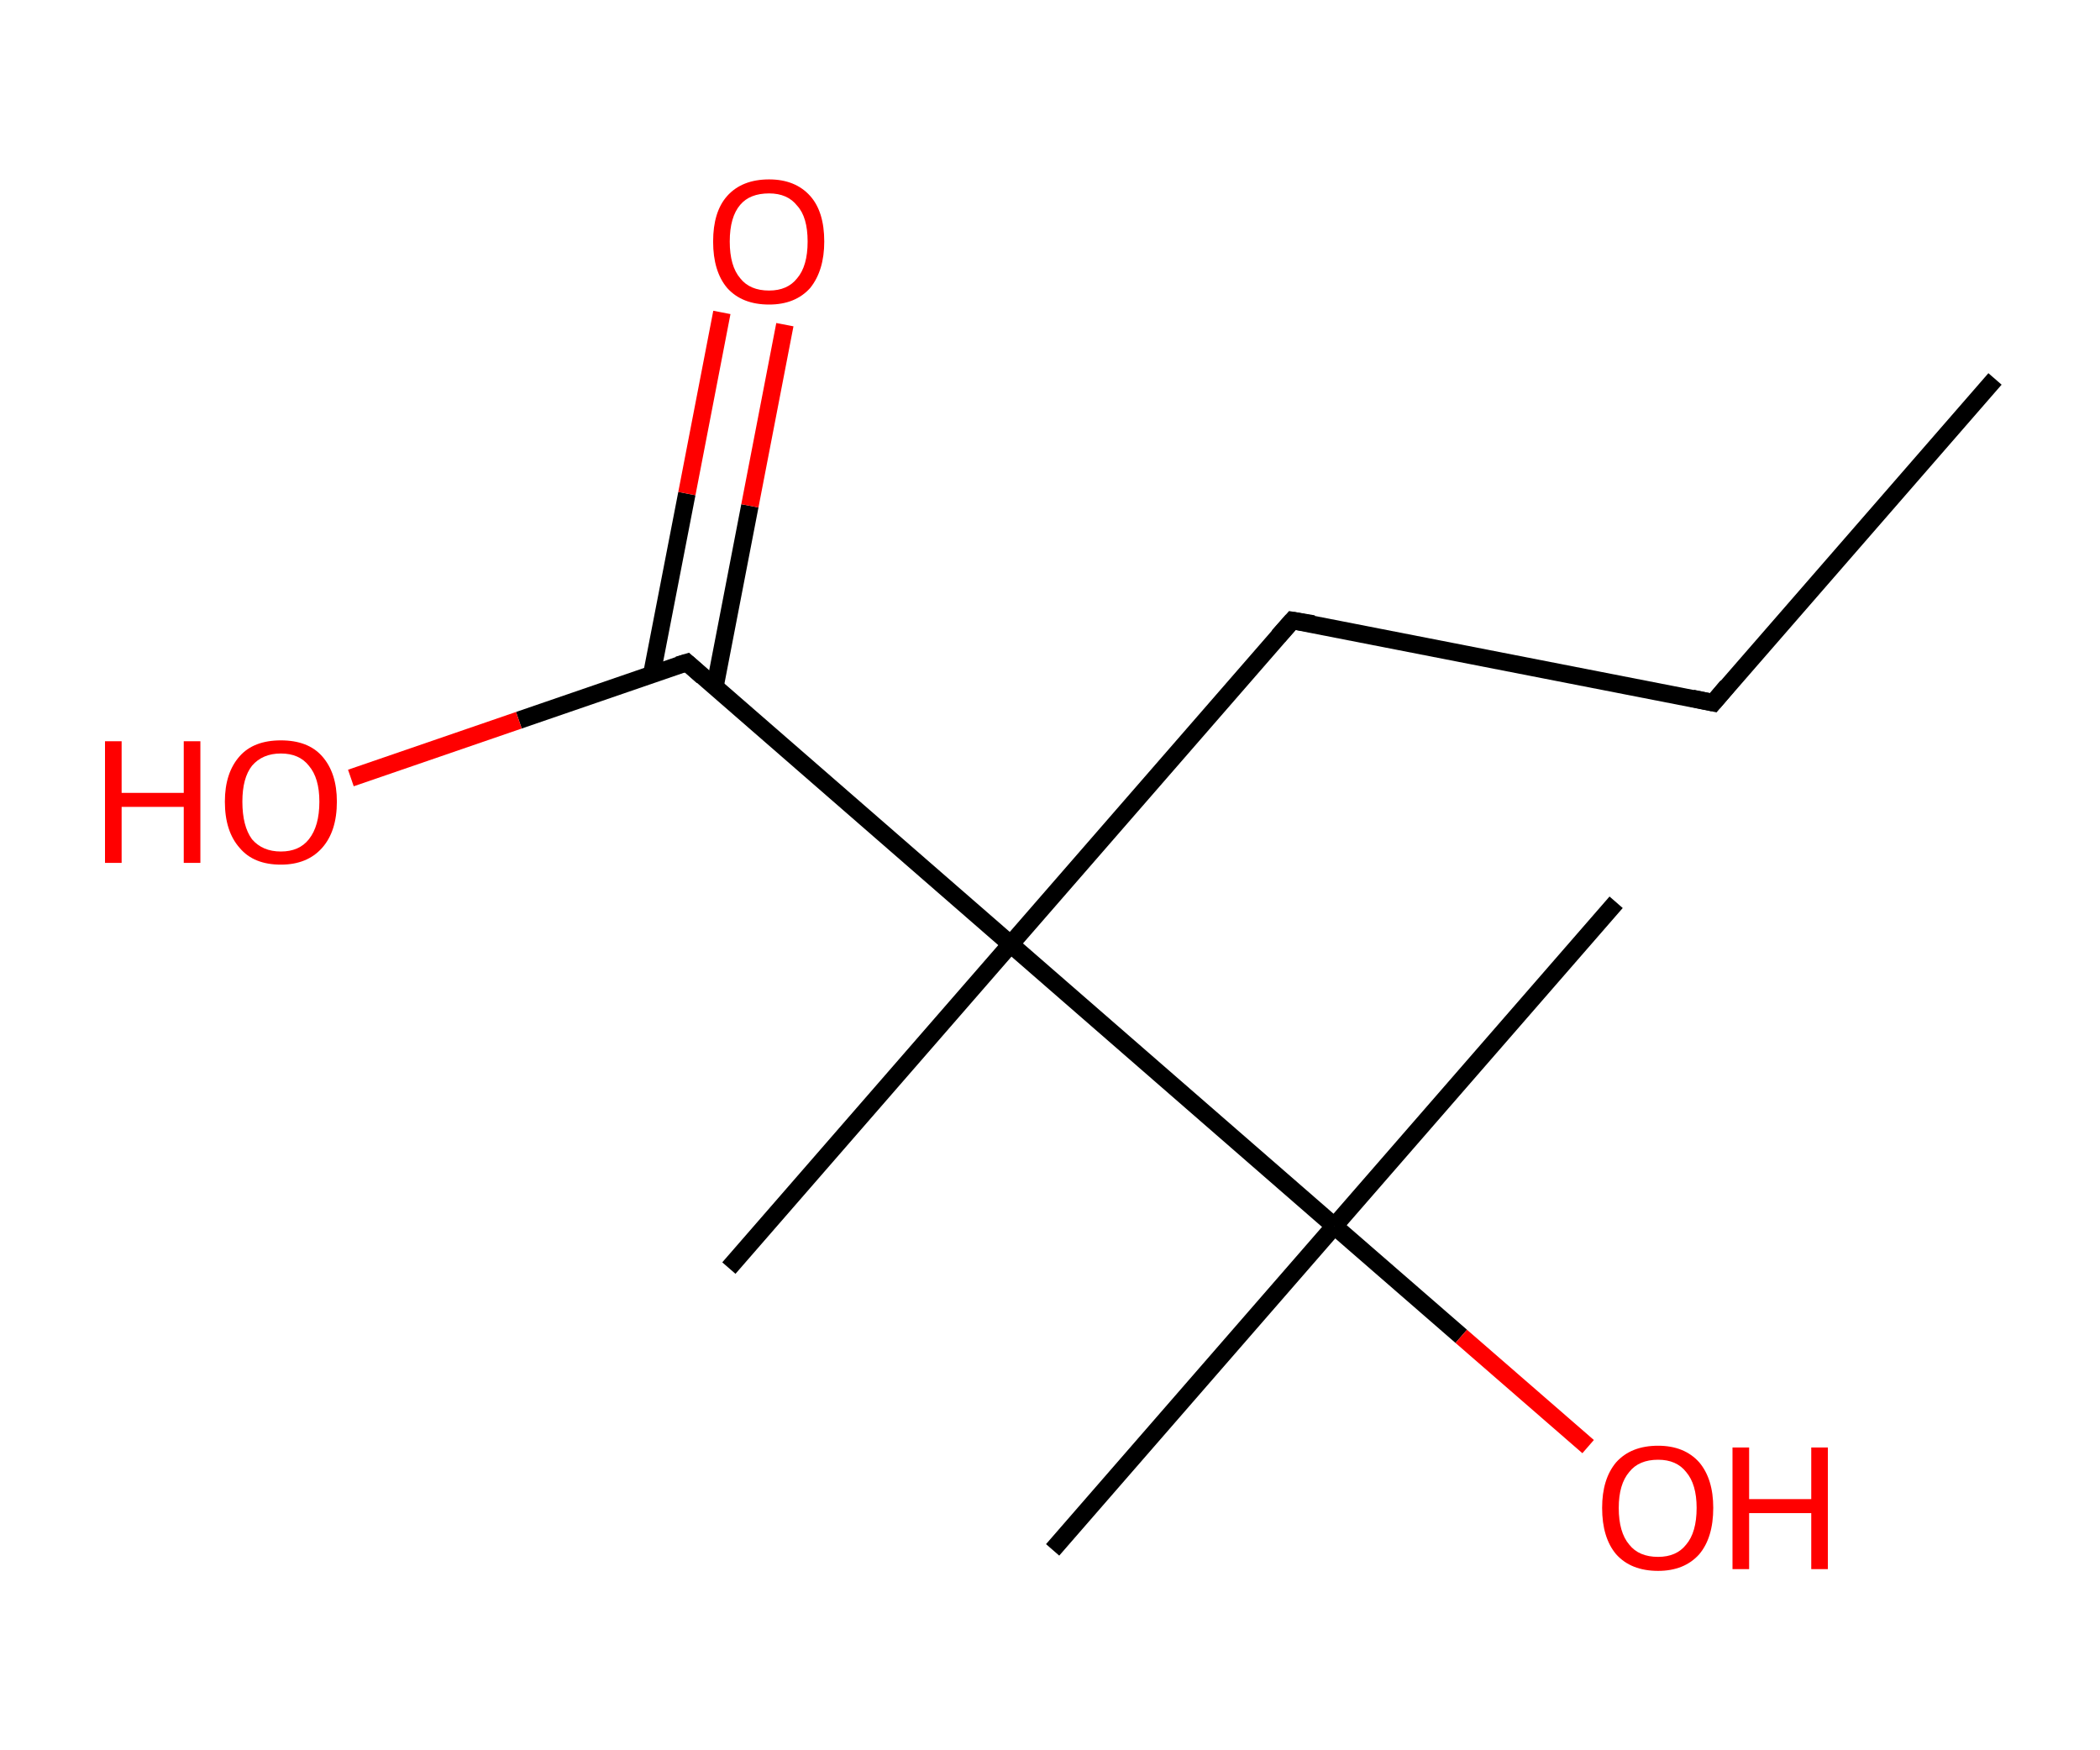 <?xml version='1.0' encoding='ASCII' standalone='yes'?>
<svg xmlns="http://www.w3.org/2000/svg" xmlns:rdkit="http://www.rdkit.org/xml" xmlns:xlink="http://www.w3.org/1999/xlink" version="1.1" baseProfile="full" xml:space="preserve" width="240px" height="200px" viewBox="0 0 240 200">
<!-- END OF HEADER -->
<rect style="opacity:1.0;fill:#FFFFFF;stroke:none" width="240.0" height="200.0" x="0.0" y="0.0"> </rect>
<path class="bond-0 atom-0 atom-1" d="M 228.0,43.3 L 195.8,80.3" style="fill:none;fill-rule:evenodd;stroke:#000000;stroke-width:2.0px;stroke-linecap:butt;stroke-linejoin:miter;stroke-opacity:1"/>
<path class="bond-1 atom-1 atom-2" d="M 195.8,80.3 L 147.7,70.9" style="fill:none;fill-rule:evenodd;stroke:#000000;stroke-width:2.0px;stroke-linecap:butt;stroke-linejoin:miter;stroke-opacity:1"/>
<path class="bond-2 atom-2 atom-3" d="M 147.7,70.9 L 115.5,107.9" style="fill:none;fill-rule:evenodd;stroke:#000000;stroke-width:2.0px;stroke-linecap:butt;stroke-linejoin:miter;stroke-opacity:1"/>
<path class="bond-3 atom-3 atom-4" d="M 115.5,107.9 L 83.3,144.9" style="fill:none;fill-rule:evenodd;stroke:#000000;stroke-width:2.0px;stroke-linecap:butt;stroke-linejoin:miter;stroke-opacity:1"/>
<path class="bond-4 atom-3 atom-5" d="M 115.5,107.9 L 78.5,75.7" style="fill:none;fill-rule:evenodd;stroke:#000000;stroke-width:2.0px;stroke-linecap:butt;stroke-linejoin:miter;stroke-opacity:1"/>
<path class="bond-5 atom-5 atom-6" d="M 81.7,78.5 L 85.7,57.8" style="fill:none;fill-rule:evenodd;stroke:#000000;stroke-width:2.0px;stroke-linecap:butt;stroke-linejoin:miter;stroke-opacity:1"/>
<path class="bond-5 atom-5 atom-6" d="M 85.7,57.8 L 89.7,37.1" style="fill:none;fill-rule:evenodd;stroke:#FF0000;stroke-width:2.0px;stroke-linecap:butt;stroke-linejoin:miter;stroke-opacity:1"/>
<path class="bond-5 atom-5 atom-6" d="M 74.5,77.0 L 78.5,56.4" style="fill:none;fill-rule:evenodd;stroke:#000000;stroke-width:2.0px;stroke-linecap:butt;stroke-linejoin:miter;stroke-opacity:1"/>
<path class="bond-5 atom-5 atom-6" d="M 78.5,56.4 L 82.5,35.7" style="fill:none;fill-rule:evenodd;stroke:#FF0000;stroke-width:2.0px;stroke-linecap:butt;stroke-linejoin:miter;stroke-opacity:1"/>
<path class="bond-6 atom-5 atom-7" d="M 78.5,75.7 L 59.3,82.3" style="fill:none;fill-rule:evenodd;stroke:#000000;stroke-width:2.0px;stroke-linecap:butt;stroke-linejoin:miter;stroke-opacity:1"/>
<path class="bond-6 atom-5 atom-7" d="M 59.3,82.3 L 40.1,88.9" style="fill:none;fill-rule:evenodd;stroke:#FF0000;stroke-width:2.0px;stroke-linecap:butt;stroke-linejoin:miter;stroke-opacity:1"/>
<path class="bond-7 atom-3 atom-8" d="M 115.5,107.9 L 152.5,140.1" style="fill:none;fill-rule:evenodd;stroke:#000000;stroke-width:2.0px;stroke-linecap:butt;stroke-linejoin:miter;stroke-opacity:1"/>
<path class="bond-8 atom-8 atom-9" d="M 152.5,140.1 L 184.7,103.1" style="fill:none;fill-rule:evenodd;stroke:#000000;stroke-width:2.0px;stroke-linecap:butt;stroke-linejoin:miter;stroke-opacity:1"/>
<path class="bond-9 atom-8 atom-10" d="M 152.5,140.1 L 120.3,177.1" style="fill:none;fill-rule:evenodd;stroke:#000000;stroke-width:2.0px;stroke-linecap:butt;stroke-linejoin:miter;stroke-opacity:1"/>
<path class="bond-10 atom-8 atom-11" d="M 152.5,140.1 L 167.0,152.7" style="fill:none;fill-rule:evenodd;stroke:#000000;stroke-width:2.0px;stroke-linecap:butt;stroke-linejoin:miter;stroke-opacity:1"/>
<path class="bond-10 atom-8 atom-11" d="M 167.0,152.7 L 181.5,165.3" style="fill:none;fill-rule:evenodd;stroke:#FF0000;stroke-width:2.0px;stroke-linecap:butt;stroke-linejoin:miter;stroke-opacity:1"/>
<path d="M 197.4,78.4 L 195.8,80.3 L 193.4,79.8" style="fill:none;stroke:#000000;stroke-width:2.0px;stroke-linecap:butt;stroke-linejoin:miter;stroke-opacity:1;"/>
<path d="M 150.1,71.3 L 147.7,70.9 L 146.1,72.7" style="fill:none;stroke:#000000;stroke-width:2.0px;stroke-linecap:butt;stroke-linejoin:miter;stroke-opacity:1;"/>
<path d="M 80.3,77.3 L 78.5,75.7 L 77.5,76.0" style="fill:none;stroke:#000000;stroke-width:2.0px;stroke-linecap:butt;stroke-linejoin:miter;stroke-opacity:1;"/>
<path class="atom-6" d="M 81.5 27.6 Q 81.5 24.2, 83.1 22.4 Q 84.8 20.5, 87.9 20.5 Q 90.9 20.5, 92.6 22.4 Q 94.2 24.2, 94.2 27.6 Q 94.2 30.9, 92.6 32.9 Q 90.9 34.8, 87.9 34.8 Q 84.8 34.8, 83.1 32.9 Q 81.5 31.0, 81.5 27.6 M 87.9 33.2 Q 90.0 33.2, 91.1 31.8 Q 92.3 30.4, 92.3 27.6 Q 92.3 24.8, 91.1 23.5 Q 90.0 22.1, 87.9 22.1 Q 85.7 22.1, 84.6 23.4 Q 83.4 24.8, 83.4 27.6 Q 83.4 30.4, 84.6 31.8 Q 85.7 33.2, 87.9 33.2 " fill="#FF0000"/>
<path class="atom-7" d="M 12.0 84.7 L 13.9 84.7 L 13.9 90.6 L 21.0 90.6 L 21.0 84.7 L 22.9 84.7 L 22.9 98.6 L 21.0 98.6 L 21.0 92.2 L 13.9 92.2 L 13.9 98.6 L 12.0 98.6 L 12.0 84.7 " fill="#FF0000"/>
<path class="atom-7" d="M 25.7 91.6 Q 25.7 88.3, 27.4 86.4 Q 29.0 84.6, 32.1 84.6 Q 35.2 84.6, 36.8 86.4 Q 38.5 88.3, 38.5 91.6 Q 38.5 95.0, 36.8 96.9 Q 35.1 98.8, 32.1 98.8 Q 29.0 98.8, 27.4 96.9 Q 25.7 95.0, 25.7 91.6 M 32.1 97.3 Q 34.2 97.3, 35.3 95.9 Q 36.5 94.4, 36.5 91.6 Q 36.5 88.9, 35.3 87.5 Q 34.2 86.1, 32.1 86.1 Q 30.0 86.1, 28.8 87.5 Q 27.7 88.9, 27.7 91.6 Q 27.7 94.4, 28.8 95.9 Q 30.0 97.3, 32.1 97.3 " fill="#FF0000"/>
<path class="atom-11" d="M 183.1 172.3 Q 183.1 169.0, 184.7 167.1 Q 186.4 165.2, 189.5 165.2 Q 192.5 165.2, 194.2 167.1 Q 195.8 169.0, 195.8 172.3 Q 195.8 175.7, 194.2 177.6 Q 192.5 179.5, 189.5 179.5 Q 186.4 179.5, 184.7 177.6 Q 183.1 175.7, 183.1 172.3 M 189.5 177.9 Q 191.6 177.9, 192.7 176.5 Q 193.9 175.1, 193.9 172.3 Q 193.9 169.6, 192.7 168.2 Q 191.6 166.8, 189.5 166.8 Q 187.3 166.8, 186.2 168.2 Q 185.0 169.6, 185.0 172.3 Q 185.0 175.1, 186.2 176.5 Q 187.3 177.9, 189.5 177.9 " fill="#FF0000"/>
<path class="atom-11" d="M 198.0 165.4 L 199.9 165.4 L 199.9 171.3 L 207.0 171.3 L 207.0 165.4 L 208.9 165.4 L 208.9 179.3 L 207.0 179.3 L 207.0 172.9 L 199.9 172.9 L 199.9 179.3 L 198.0 179.3 L 198.0 165.4 " fill="#FF0000"/>
</svg>
